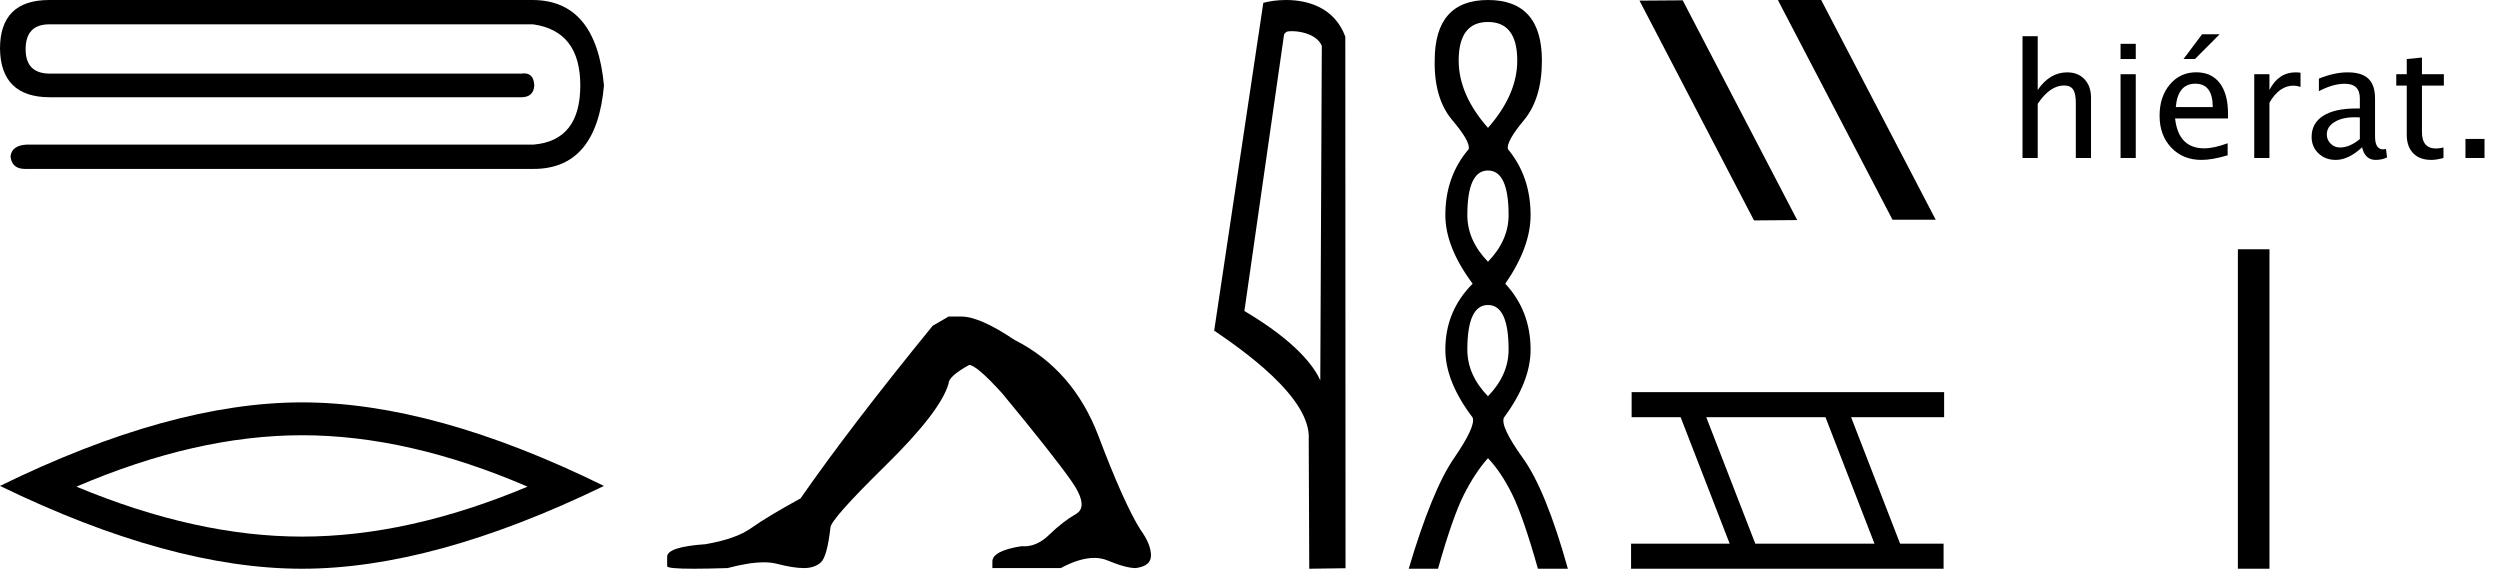 <?xml version='1.0' encoding='UTF-8' standalone='yes'?><svg xmlns='http://www.w3.org/2000/svg' xmlns:xlink='http://www.w3.org/1999/xlink' width='79.123' height='18.0' ><path d='M 16.848 0.0 Q 18.865 0.0 19.115 2.704 Q 18.886 5.346 16.889 5.346 L 0.79 5.346 Q 0.374 5.346 0.333 4.95 Q 0.374 4.597 0.853 4.576 L 16.889 4.576 Q 18.366 4.451 18.366 2.704 Q 18.366 0.978 16.869 0.77 L 1.56 0.77 Q 0.811 0.77 0.811 1.56 Q 0.811 2.33 1.581 2.33 L 16.494 2.33 Q 16.544 2.322 16.587 2.322 Q 16.892 2.322 16.91 2.704 Q 16.889 3.078 16.494 3.078 L 1.581 3.078 Q 0.021 3.078 -7.059584277158137E-7 1.539 Q -7.059584277158137E-7 0.0 1.56 0.0 Z' style='fill:black cmyk(0, 0, 0, 100);stroke:none' /><path d='M 9.558 13.775 Q 12.924 13.775 16.697 15.402 Q 12.924 16.983 9.558 16.983 Q 6.214 16.983 2.418 15.402 Q 6.214 13.775 9.558 13.775 ZM 9.558 12.735 Q 5.4 12.735 0.0 15.379 Q 5.4 18 9.558 18 Q 13.715 18 19.115 15.379 Q 13.738 12.735 9.558 12.735 Z' style='fill:black cmyk(0, 0, 0, 100);stroke:none' /><path d='M 30.022 10.018 L 29.517 10.312 Q 26.913 13.505 25.337 15.773 Q 24.266 16.362 23.783 16.708 Q 23.3 17.055 22.333 17.223 Q 21.115 17.307 21.115 17.622 L 21.115 17.643 L 21.115 17.916 Q 21.101 18 21.955 18 Q 22.382 18 23.027 17.979 Q 23.713 17.797 24.175 17.797 Q 24.406 17.797 24.581 17.842 Q 25.106 17.979 25.442 17.979 Q 25.778 17.979 25.978 17.8 Q 26.177 17.622 26.283 16.698 Q 26.283 16.446 28.026 14.734 Q 29.77 13.022 30.022 12.139 Q 30.022 11.908 30.673 11.551 Q 30.904 11.551 31.723 12.454 Q 33.32 14.387 33.897 15.206 Q 34.475 16.025 34.055 16.267 Q 33.635 16.509 33.214 16.918 Q 32.833 17.29 32.418 17.29 Q 32.375 17.29 32.332 17.286 Q 31.408 17.433 31.408 17.769 L 31.408 17.979 L 33.572 17.979 Q 34.174 17.657 34.631 17.657 Q 34.86 17.657 35.052 17.737 Q 35.63 17.979 35.945 17.979 Q 36.428 17.916 36.428 17.58 Q 36.428 17.223 36.092 16.761 Q 35.567 15.92 34.769 13.809 Q 33.971 11.698 32.101 10.753 Q 31.009 10.018 30.421 10.018 Z' style='fill:black cmyk(0, 0, 0, 100);stroke:none' /><path d='M 40.879 0.986 C 41.249 0.986 41.702 1.128 41.834 1.454 L 41.786 12.039 L 41.786 12.039 C 41.598 11.614 41.04 10.823 39.384 9.843 L 40.641 1.082 C 40.7 1.019 40.699 0.986 40.879 0.986 ZM 41.786 12.039 L 41.786 12.039 C 41.786 12.039 41.786 12.039 41.786 12.039 L 41.786 12.039 L 41.786 12.039 ZM 40.703 0.0 C 40.42 0.0 40.164 0.04 39.983 0.09 L 38.428 10.464 C 39.251 11.027 41.51 12.571 41.42 13.911 L 41.437 18 L 42.585 17.984 L 42.578 1.159 C 42.237 0.237 41.389 0.0 40.703 0.0 Z' style='fill:black cmyk(0, 0, 0, 100);stroke:none' /><path d='M 47.093 0.696 Q 48.02 0.696 48.02 1.918 Q 48.02 2.993 47.093 4.047 Q 46.166 2.993 46.166 1.918 Q 46.166 0.696 47.093 0.696 ZM 47.093 5.396 Q 47.746 5.396 47.746 6.808 Q 47.746 7.609 47.093 8.283 Q 46.44 7.609 46.44 6.808 Q 46.44 5.396 47.093 5.396 ZM 47.093 9.653 Q 47.746 9.653 47.746 11.066 Q 47.746 11.867 47.093 12.541 Q 46.44 11.867 46.44 11.066 Q 46.44 9.653 47.093 9.653 ZM 47.093 0.0 Q 45.407 0.0 45.407 1.918 Q 45.386 3.119 45.965 3.804 Q 46.545 4.489 46.482 4.721 Q 45.744 5.585 45.744 6.808 Q 45.744 7.82 46.608 8.979 Q 45.744 9.843 45.744 11.066 Q 45.744 12.077 46.608 13.215 Q 46.714 13.489 46.018 14.501 Q 45.323 15.513 44.585 18 L 45.512 18 Q 45.976 16.356 46.334 15.65 Q 46.693 14.944 47.093 14.501 Q 47.515 14.944 47.862 15.65 Q 48.21 16.356 48.674 18 L 49.622 18 Q 48.927 15.513 48.2 14.501 Q 47.472 13.489 47.599 13.215 Q 48.442 12.077 48.442 11.066 Q 48.442 9.843 47.641 8.979 Q 48.442 7.82 48.442 6.808 Q 48.442 5.585 47.725 4.721 Q 47.662 4.489 48.231 3.804 Q 48.8 3.119 48.8 1.918 Q 48.8 0.0 47.093 0.0 Z' style='fill:black cmyk(0, 0, 0, 100);stroke:none' /><path d='M 56.293 0.0 L 56.273 0.01 L 59.897 6.955 L 61.264 6.955 L 57.639 0.0 ZM 53.256 0.01 L 51.889 0.02 L 55.513 6.976 L 56.88 6.965 L 53.256 0.01 Z' style='fill:black cmyk(0, 0, 0, 100);stroke:none' /><path d='M 57.775 13.205 L 59.326 17.207 L 55.554 17.207 L 54.002 13.205 ZM 51.64 12.411 L 51.64 13.205 L 53.191 13.205 L 54.743 17.207 L 51.622 17.207 L 51.622 18 L 61.513 18 L 61.513 17.207 L 60.137 17.207 L 58.586 13.205 L 61.53 13.205 L 61.53 12.411 Z' style='fill:black cmyk(0, 0, 0, 100);stroke:none' /><path d='M 64.011 5.0 L 64.011 1.145 L 64.492 1.145 L 64.492 2.847 Q 64.873 2.29 65.425 2.29 Q 65.769 2.29 65.974 2.509 Q 66.179 2.727 66.179 3.096 L 66.179 5.0 L 65.698 5.0 L 65.698 3.252 Q 65.698 2.957 65.611 2.831 Q 65.525 2.705 65.325 2.705 Q 64.883 2.705 64.492 3.284 L 64.492 5.0 Z' style='fill:black cmyk(0, 0, 0, 100);stroke:none' /><path d='M 67.114 5.0 L 67.114 2.349 L 67.595 2.349 L 67.595 5.0 ZM 67.114 1.868 L 67.114 1.387 L 67.595 1.387 L 67.595 1.868 Z' style='fill:black cmyk(0, 0, 0, 100);stroke:none' /><path d='M 70.503 4.915 Q 70.019 5.061 69.675 5.061 Q 69.089 5.061 68.719 4.672 Q 68.349 4.282 68.349 3.662 Q 68.349 3.059 68.675 2.673 Q 69.001 2.288 69.509 2.288 Q 69.99 2.288 70.253 2.629 Q 70.515 2.971 70.515 3.601 L 70.513 3.75 L 68.84 3.75 Q 68.945 4.695 69.765 4.695 Q 70.066 4.695 70.503 4.534 ZM 68.862 3.389 L 70.032 3.389 Q 70.032 2.649 69.48 2.649 Q 68.926 2.649 68.862 3.389 ZM 69.106 1.868 L 69.695 1.084 L 70.251 1.084 L 69.468 1.868 Z' style='fill:black cmyk(0, 0, 0, 100);stroke:none' /><path d='M 71.345 5.0 L 71.345 2.349 L 71.826 2.349 L 71.826 2.847 Q 72.112 2.29 72.656 2.29 Q 72.729 2.29 72.81 2.302 L 72.81 2.751 Q 72.685 2.71 72.59 2.71 Q 72.134 2.71 71.826 3.252 L 71.826 5.0 Z' style='fill:black cmyk(0, 0, 0, 100);stroke:none' /><path d='M 74.758 4.663 Q 74.326 5.061 73.926 5.061 Q 73.596 5.061 73.379 4.855 Q 73.161 4.648 73.161 4.333 Q 73.161 3.899 73.526 3.666 Q 73.891 3.433 74.573 3.433 L 74.687 3.433 L 74.687 3.113 Q 74.687 2.651 74.214 2.651 Q 73.833 2.651 73.391 2.886 L 73.391 2.488 Q 73.877 2.29 74.302 2.29 Q 74.746 2.29 74.957 2.49 Q 75.168 2.69 75.168 3.113 L 75.168 4.314 Q 75.168 4.727 75.422 4.727 Q 75.454 4.727 75.515 4.717 L 75.549 4.983 Q 75.386 5.061 75.188 5.061 Q 74.851 5.061 74.758 4.663 ZM 74.687 4.402 L 74.687 3.716 L 74.526 3.711 Q 74.131 3.711 73.887 3.861 Q 73.642 4.011 73.642 4.255 Q 73.642 4.429 73.765 4.548 Q 73.887 4.668 74.062 4.668 Q 74.363 4.668 74.687 4.402 Z' style='fill:black cmyk(0, 0, 0, 100);stroke:none' /><path d='M 76.948 5.061 Q 76.582 5.061 76.377 4.851 Q 76.172 4.641 76.172 4.268 L 76.172 2.71 L 75.84 2.71 L 75.84 2.349 L 76.172 2.349 L 76.172 1.868 L 76.653 1.821 L 76.653 2.349 L 77.346 2.349 L 77.346 2.71 L 76.653 2.71 L 76.653 4.18 Q 76.653 4.7 77.102 4.7 Q 77.197 4.7 77.334 4.668 L 77.334 5.0 Q 77.112 5.061 76.948 5.061 Z' style='fill:black cmyk(0, 0, 0, 100);stroke:none' /><path d='M 78.03 5.0 L 78.03 4.397 L 78.633 4.397 L 78.633 5.0 Z' style='fill:black cmyk(0, 0, 0, 100);stroke:none' /><path d='M 71.327 7.889 L 71.327 18.0 ' style='fill:none;stroke:black cmyk(0, 0, 0, 100)' /></svg>